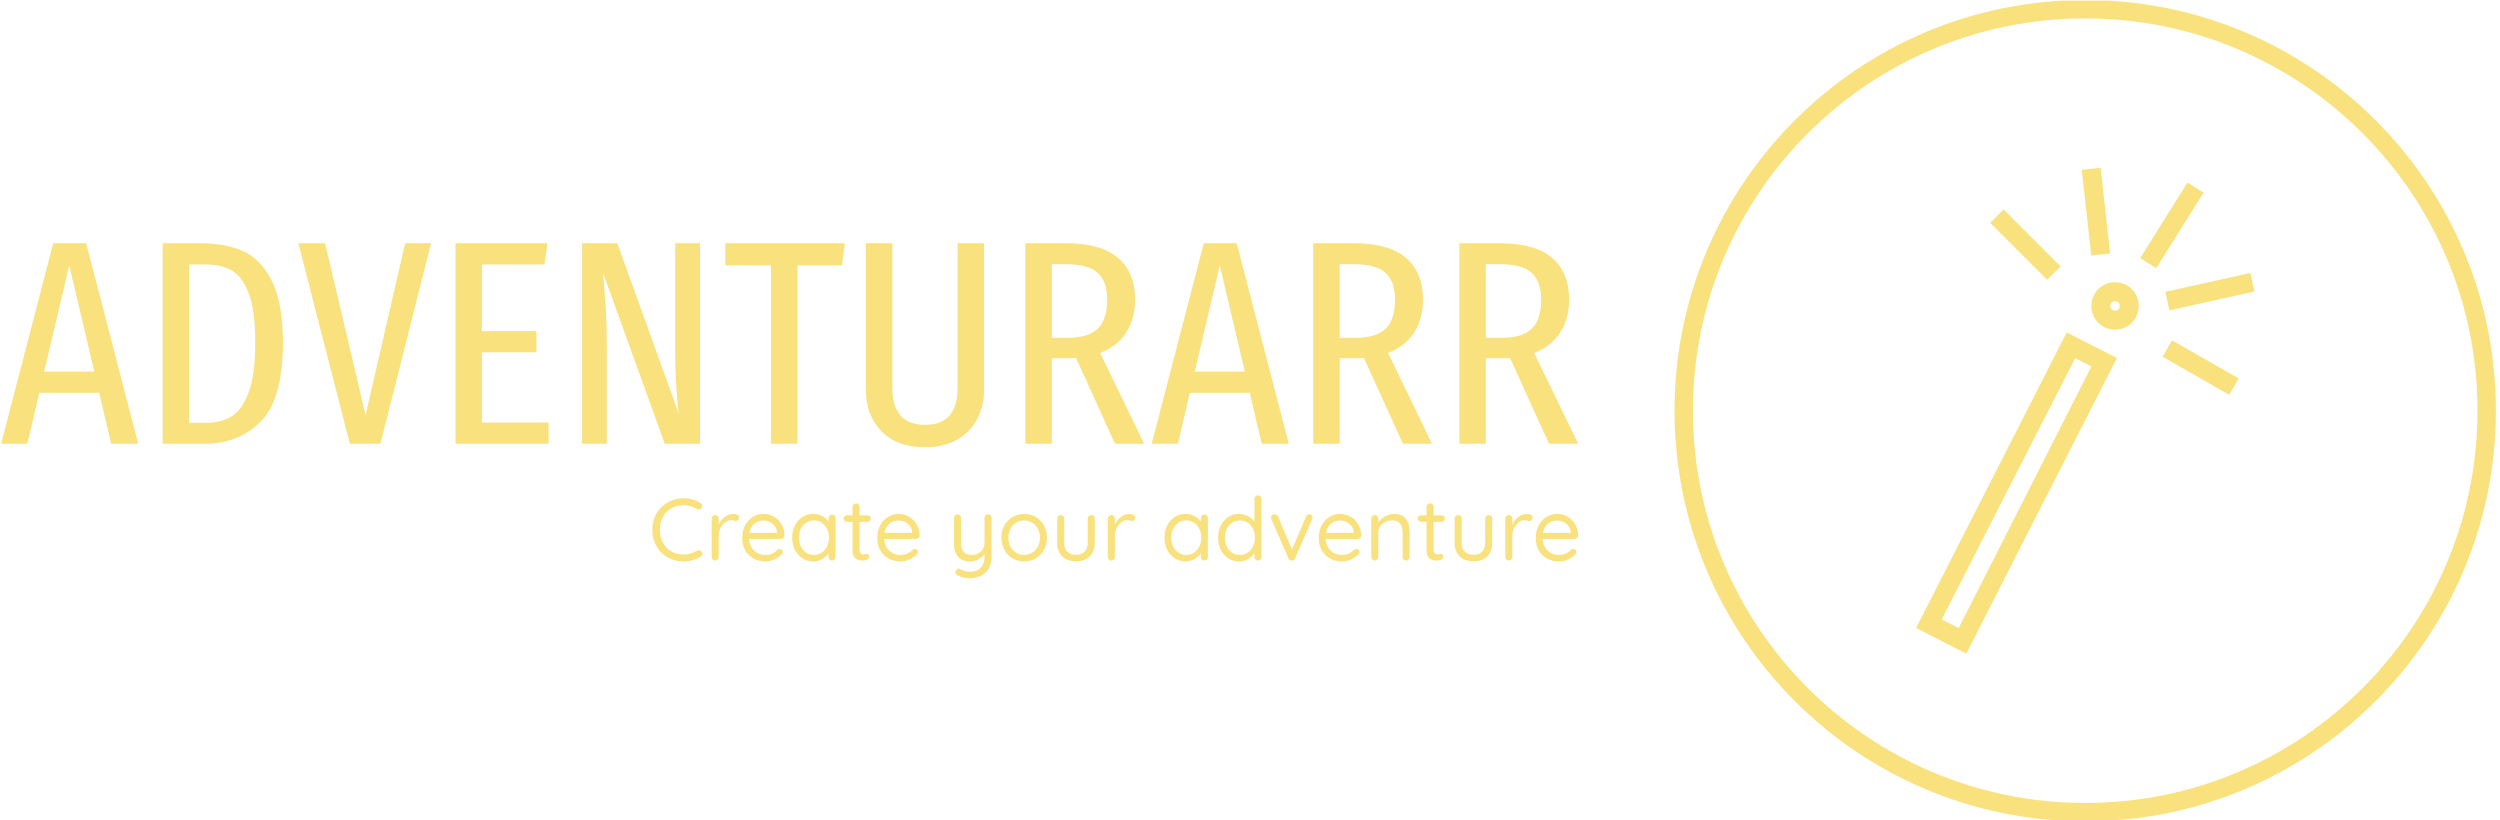 <svg xmlns="http://www.w3.org/2000/svg" version="1.1" xmlns:xlink="http://www.w3.org/1999/xlink" xmlns:svgjs="http://svgjs.dev/svgjs" width="1000" height="328" viewBox="0 0 1000 328"><g transform="matrix(1,0,0,1,-0.606,0.273)"><svg viewBox="0 0 396 130" data-background-color="#ffffff" preserveAspectRatio="xMidYMid meet" height="328" width="1000" xmlns="http://www.w3.org/2000/svg" xmlns:xlink="http://www.w3.org/1999/xlink"><g id="tight-bounds" transform="matrix(1,0,0,1,0.24,-0.108)"><svg viewBox="0 0 395.52 130.217" height="130.217" width="395.52"><g><svg viewBox="0 0 625.671 205.989" height="130.217" width="395.52"><g transform="matrix(1,0,0,1,0,60.99)"><svg viewBox="0 0 395.52 84.009" height="84.009" width="395.52"><g><svg viewBox="0 0 395.52 84.009" height="84.009" width="395.52"><g><svg viewBox="0 0 395.52 51.174" height="51.174" width="395.52"><g transform="matrix(1,0,0,1,0,0)"><svg width="395.52" viewBox="0.4 -34.45 270.88 35.05" height="51.174" data-palette-color="#f9e17e"><g class="undefined-text-0" data-fill-palette-color="primary" id="text-0"><path d="M23.95 0L19.3 0 17.25-8.75 6.95-8.75 4.9 0 0.4 0 9.35-34.45 15-34.45 23.95 0ZM12.1-30.65L7.8-12.4 16.4-12.4 12.1-30.65ZM34.6-34.45Q38.8-34.45 41.87-33.13 44.95-31.8 46.87-28.03 48.8-24.25 48.8-17.4L48.8-17.4Q48.8-7.65 45-3.83 41.2 0 35.35 0L35.35 0 28.15 0 28.15-34.45 34.6-34.45ZM35.45-30.8L32.7-30.8 32.7-3.6 35.65-3.6Q38.15-3.6 39.97-4.7 41.8-5.8 42.92-8.83 44.05-11.85 44.05-17.4L44.05-17.4Q44.05-23.05 42.87-25.98 41.7-28.9 39.87-29.85 38.05-30.8 35.45-30.8L35.45-30.8ZM69.8-34.45L74.25-34.45 65.55 0 60.3 0 51.45-34.45 56.05-34.45 63-4.9 69.8-34.45ZM78.44-34.45L94.24-34.45 93.74-30.8 82.99-30.8 82.99-19.35 92.34-19.35 92.34-15.7 82.99-15.7 82.99-3.65 94.44-3.65 94.44 0 78.44 0 78.44-34.45ZM120.44-34.45L120.44 0 114.39 0 103.79-29.35Q104.09-25.85 104.27-23.1 104.44-20.35 104.44-16.2L104.44-16.2 104.44 0 100.19 0 100.19-34.45 106.24-34.45 116.84-5.05Q116.64-5.8 116.42-9.15 116.19-12.5 116.19-15.4L116.19-15.4 116.19-34.45 120.44-34.45ZM124.79-34.45L145.34-34.45 144.84-30.65 137.19-30.65 137.19 0 132.64 0 132.64-30.65 124.79-30.65 124.79-34.45ZM169.24-34.45L169.24-9.25Q169.24-6.5 168.06-4.25 166.89-2 164.59-0.7 162.29 0.6 159.09 0.6L159.09 0.6Q154.24 0.6 151.59-2.18 148.94-4.95 148.94-9.25L148.94-9.25 148.94-34.45 153.49-34.45 153.49-9.6Q153.49-3.25 159.09-3.25L159.09-3.25Q164.69-3.25 164.69-9.6L164.69-9.6 164.69-34.45 169.24-34.45ZM196.73 0L191.73 0 185.03-14.75Q184.68-14.7 183.98-14.7L183.98-14.7 180.88-14.7 180.88 0 176.33 0 176.33-34.45 183.23-34.45Q189.28-34.45 192.23-31.95 195.18-29.45 195.18-24.75L195.18-24.75Q195.18-21.45 193.63-19.07 192.08-16.7 189.18-15.6L189.18-15.6 196.73 0ZM183.58-18.2Q187.18-18.2 188.78-19.78 190.38-21.35 190.38-24.75L190.38-24.75Q190.38-27.9 188.73-29.38 187.08-30.85 183.18-30.85L183.18-30.85 180.88-30.85 180.88-18.2 183.58-18.2ZM221.58 0L216.93 0 214.88-8.75 204.58-8.75 202.53 0 198.03 0 206.98-34.45 212.63-34.45 221.58 0ZM209.73-30.65L205.43-12.4 214.03-12.4 209.73-30.65ZM246.18 0L241.18 0 234.48-14.75Q234.13-14.7 233.43-14.7L233.43-14.7 230.33-14.7 230.33 0 225.78 0 225.78-34.45 232.68-34.45Q238.73-34.45 241.68-31.95 244.63-29.45 244.63-24.75L244.63-24.75Q244.63-21.45 243.08-19.07 241.53-16.7 238.63-15.6L238.63-15.6 246.18 0ZM233.03-18.2Q236.63-18.2 238.23-19.78 239.83-21.35 239.83-24.75L239.83-24.75Q239.83-27.9 238.18-29.38 236.53-30.85 232.63-30.85L232.63-30.85 230.33-30.85 230.33-18.2 233.03-18.2ZM271.28 0L266.28 0 259.58-14.75Q259.23-14.7 258.53-14.7L258.53-14.7 255.43-14.7 255.43 0 250.88 0 250.88-34.45 257.78-34.45Q263.83-34.45 266.78-31.95 269.73-29.45 269.73-24.75L269.73-24.75Q269.73-21.45 268.18-19.07 266.63-16.7 263.73-15.6L263.73-15.6 271.28 0ZM258.13-18.2Q261.73-18.2 263.33-19.78 264.93-21.35 264.93-24.75L264.93-24.75Q264.93-27.9 263.28-29.38 261.63-30.85 257.73-30.85L257.73-30.85 255.43-30.85 255.43-18.2 258.13-18.2Z" fill="#f9e17e" data-fill-palette-color="primary"></path></g></svg></g></svg></g><g transform="matrix(1,0,0,1,163.31,63.255)"><svg viewBox="0 0 232.21 20.755" height="20.755" width="232.21"><g transform="matrix(1,0,0,1,0,0)"><svg width="232.21" viewBox="2.25 -37 525.8 47" height="20.755" data-palette-color="#f9e17e"><path d="M29.6-32.7L29.6-32.7Q30.45-32.25 30.58-31.35 30.7-30.45 30.1-29.7L30.1-29.7Q29.65-29.05 28.95-29 28.25-28.95 27.55-29.3L27.55-29.3Q25.9-30.3 24-30.88 22.1-31.45 20-31.45L20-31.45Q17.05-31.45 14.6-30.43 12.15-29.4 10.35-27.55 8.55-25.7 7.55-23.15 6.55-20.6 6.55-17.5L6.55-17.5Q6.55-14.2 7.6-11.6 8.65-9 10.48-7.18 12.3-5.35 14.73-4.4 17.15-3.45 20-3.45L20-3.45Q22.05-3.45 23.95-4 25.85-4.55 27.55-5.6L27.55-5.6Q28.25-5.95 28.95-5.85 29.65-5.75 30.15-5.15L30.15-5.15Q30.75-4.35 30.6-3.48 30.45-2.6 29.65-2.2L29.65-2.2Q28.4-1.45 26.8-0.83 25.2-0.2 23.48 0.15 21.75 0.5 20 0.5L20 0.5Q16.4 0.5 13.2-0.75 10-2 7.55-4.35 5.1-6.7 3.68-10.03 2.25-13.35 2.25-17.5L2.25-17.5Q2.25-21.4 3.6-24.65 4.95-27.9 7.38-30.3 9.8-32.7 13.03-34.05 16.25-35.4 20-35.4L20-35.4Q22.6-35.4 25.08-34.7 27.55-34 29.6-32.7ZM37.95 0L37.95 0Q37.1 0 36.52-0.6 35.95-1.2 35.95-2.05L35.95-2.05 35.95-23.85Q35.95-24.7 36.52-25.28 37.1-25.85 37.95-25.85L37.95-25.85Q38.85-25.85 39.4-25.28 39.95-24.7 39.95-23.85L39.95-23.85 39.95-17.25 39.35-18.3Q39.65-19.85 40.42-21.33 41.2-22.8 42.4-23.98 43.6-25.15 45.15-25.83 46.7-26.5 48.55-26.5L48.55-26.5Q49.65-26.5 50.57-25.98 51.5-25.45 51.5-24.5L51.5-24.5Q51.5-23.45 50.95-22.95 50.4-22.45 49.7-22.45L49.7-22.45Q49.05-22.45 48.45-22.73 47.85-23 46.95-23L46.95-23Q45.7-23 44.47-22.33 43.25-21.65 42.22-20.4 41.2-19.15 40.57-17.57 39.95-16 39.95-14.2L39.95-14.2 39.95-2.05Q39.95-1.2 39.37-0.6 38.8 0 37.95 0ZM66.59 0.5L66.59 0.5Q62.59 0.5 59.59-1.2 56.59-2.9 54.95-5.88 53.3-8.85 53.3-12.75L53.3-12.75Q53.3-17.1 55.02-20.18 56.75-23.25 59.5-24.88 62.25-26.5 65.34-26.5L65.34-26.5Q67.69-26.5 69.82-25.65 71.94-24.8 73.62-23.18 75.3-21.55 76.3-19.28 77.3-17 77.34-14.2L77.34-14.2Q77.3-13.4 76.69-12.85 76.09-12.3 75.3-12.3L75.3-12.3 55.55-12.3 54.65-15.75 73.9-15.75 73.09-15.05 73.09-16.15Q72.94-18.2 71.77-19.68 70.59-21.15 68.89-21.95 67.19-22.75 65.34-22.75L65.34-22.75Q63.84-22.75 62.37-22.23 60.9-21.7 59.72-20.53 58.55-19.35 57.84-17.5 57.15-15.65 57.15-13.05L57.15-13.05Q57.15-10.15 58.32-7.95 59.5-5.75 61.59-4.48 63.7-3.2 66.44-3.2L66.44-3.2Q68.25-3.2 69.55-3.65 70.84-4.1 71.77-4.78 72.69-5.45 73.34-6.15L73.34-6.15Q74-6.6 74.65-6.6L74.65-6.6Q75.34-6.6 75.84-6.1 76.34-5.6 76.34-4.9L76.34-4.9Q76.34-4.05 75.55-3.4L75.55-3.4Q74.09-1.85 71.72-0.68 69.34 0.5 66.59 0.5ZM104.34-26.1L104.34-26.1Q105.24-26.1 105.79-25.53 106.34-24.95 106.34-24.1L106.34-24.1 106.34-2.05Q106.34-1.2 105.77-0.6 105.19 0 104.34 0L104.34 0Q103.49 0 102.92-0.6 102.34-1.2 102.34-2.05L102.34-2.05 102.34-6.8 103.29-6.9Q103.29-5.8 102.54-4.5 101.79-3.2 100.49-2.08 99.19-0.95 97.44-0.23 95.69 0.5 93.64 0.5L93.64 0.5Q90.24 0.5 87.52-1.28 84.79-3.05 83.24-6.1 81.69-9.15 81.69-13.05L81.69-13.05Q81.69-17 83.27-20.03 84.84-23.05 87.52-24.78 90.19-26.5 93.54-26.5L93.54-26.5Q95.69-26.5 97.54-25.8 99.39-25.1 100.77-23.9 102.14-22.7 102.89-21.25 103.64-19.8 103.64-18.35L103.64-18.35 102.34-18.65 102.34-24.1Q102.34-24.95 102.92-25.53 103.49-26.1 104.34-26.1ZM94.04-3.2L94.04-3.2Q96.54-3.2 98.47-4.5 100.39-5.8 101.49-8.03 102.59-10.25 102.59-13.05L102.59-13.05Q102.59-15.8 101.49-18.03 100.39-20.25 98.47-21.53 96.54-22.8 94.04-22.8L94.04-22.8Q91.59-22.8 89.67-21.55 87.74-20.3 86.64-18.1 85.54-15.9 85.54-13.05L85.54-13.05Q85.54-10.25 86.64-8.03 87.74-5.8 89.67-4.5 91.59-3.2 94.04-3.2ZM112.74-25.7L112.74-25.7 124.49-25.7Q125.29-25.7 125.82-25.15 126.34-24.6 126.34-23.85L126.34-23.85Q126.34-23.05 125.82-22.53 125.29-22 124.49-22L124.49-22 112.74-22Q111.99-22 111.44-22.55 110.89-23.1 110.89-23.9L110.89-23.9Q110.89-24.65 111.44-25.18 111.99-25.7 112.74-25.7ZM117.99-32.5L117.99-32.5Q118.84-32.5 119.39-31.93 119.94-31.35 119.94-30.5L119.94-30.5 119.94-6.35Q119.94-5.15 120.29-4.55 120.64-3.95 121.22-3.73 121.79-3.5 122.34-3.5L122.34-3.5Q122.84-3.5 123.22-3.68 123.59-3.85 124.09-3.85L124.09-3.85Q124.59-3.85 125.02-3.38 125.44-2.9 125.44-2.15L125.44-2.15Q125.44-1.25 124.39-0.63 123.34 0 122.04 0L122.04 0Q121.34 0 120.32-0.1 119.29-0.2 118.29-0.75 117.29-1.3 116.62-2.58 115.94-3.85 115.94-6.15L115.94-6.15 115.94-30.5Q115.94-31.35 116.54-31.93 117.14-32.5 117.99-32.5ZM143.34 0.5L143.34 0.5Q139.34 0.5 136.34-1.2 133.34-2.9 131.69-5.88 130.04-8.85 130.04-12.75L130.04-12.75Q130.04-17.1 131.76-20.18 133.49-23.25 136.24-24.88 138.99-26.5 142.09-26.5L142.09-26.5Q144.44-26.5 146.56-25.65 148.69-24.8 150.36-23.18 152.04-21.55 153.04-19.28 154.04-17 154.09-14.2L154.09-14.2Q154.04-13.4 153.44-12.85 152.84-12.3 152.04-12.3L152.04-12.3 132.29-12.3 131.39-15.75 150.64-15.75 149.84-15.05 149.84-16.15Q149.69-18.2 148.51-19.68 147.34-21.15 145.64-21.95 143.94-22.75 142.09-22.75L142.09-22.75Q140.59-22.75 139.11-22.23 137.64-21.7 136.46-20.53 135.29-19.35 134.59-17.5 133.89-15.65 133.89-13.05L133.89-13.05Q133.89-10.15 135.06-7.95 136.24-5.75 138.34-4.48 140.44-3.2 143.19-3.2L143.19-3.2Q144.99-3.2 146.29-3.65 147.59-4.1 148.51-4.78 149.44-5.45 150.09-6.15L150.09-6.15Q150.74-6.6 151.39-6.6L151.39-6.6Q152.09-6.6 152.59-6.1 153.09-5.6 153.09-4.9L153.09-4.9Q153.09-4.05 152.29-3.4L152.29-3.4Q150.84-1.85 148.46-0.68 146.09 0.5 143.34 0.5ZM192.93-26.25L192.93-26.25Q193.78-26.25 194.36-25.68 194.93-25.1 194.93-24.25L194.93-24.25 194.93-2.45Q194.93 1.75 193.28 4.53 191.63 7.3 188.86 8.65 186.08 10 182.58 10L182.58 10Q180.63 10 178.83 9.6 177.03 9.2 175.88 8.55L175.88 8.55Q174.93 8.1 174.56 7.43 174.18 6.75 174.43 6L174.43 6Q174.78 5.1 175.46 4.75 176.13 4.4 176.88 4.75L176.88 4.75Q177.68 5.1 179.21 5.73 180.73 6.35 182.63 6.35L182.63 6.35Q185.23 6.35 187.08 5.35 188.93 4.35 189.93 2.43 190.93 0.5 190.93-2.35L190.93-2.35 190.93-5.9 191.53-4.65Q190.73-3.1 189.38-1.95 188.03-0.8 186.28-0.15 184.53 0.5 182.43 0.5L182.43 0.5Q179.58 0.5 177.61-0.73 175.63-1.95 174.61-4.13 173.58-6.3 173.58-9.15L173.58-9.15 173.58-24.25Q173.58-25.1 174.16-25.68 174.73-26.25 175.58-26.25L175.58-26.25Q176.48-26.25 177.03-25.68 177.58-25.1 177.58-24.25L177.58-24.25 177.58-10.05Q177.58-6.65 179.08-4.93 180.58-3.2 183.73-3.2L183.73-3.2Q185.73-3.2 187.36-4.1 188.98-5 189.96-6.58 190.93-8.15 190.93-10.05L190.93-10.05 190.93-24.25Q190.93-25.1 191.48-25.68 192.03-26.25 192.93-26.25ZM226.38-13L226.38-13Q226.38-9.1 224.68-6.05 222.98-3 220.06-1.25 217.13 0.5 213.43 0.5L213.43 0.5Q209.78 0.5 206.86-1.25 203.93-3 202.21-6.05 200.48-9.1 200.48-13L200.48-13Q200.48-16.9 202.21-19.95 203.93-23 206.86-24.75 209.78-26.5 213.43-26.5L213.43-26.5Q217.13-26.5 220.06-24.75 222.98-23 224.68-19.95 226.38-16.9 226.38-13ZM222.38-13L222.38-13Q222.38-15.9 221.21-18.1 220.03-20.3 218.01-21.55 215.98-22.8 213.43-22.8L213.43-22.8Q210.93-22.8 208.88-21.55 206.83-20.3 205.66-18.1 204.48-15.9 204.48-13L204.48-13Q204.48-10.15 205.66-7.95 206.83-5.75 208.88-4.48 210.93-3.2 213.43-3.2L213.43-3.2Q215.98-3.2 218.01-4.48 220.03-5.75 221.21-7.95 222.38-10.15 222.38-13ZM251.53-25.85L251.53-25.85Q252.43-25.85 252.98-25.28 253.53-24.7 253.53-23.85L253.53-23.85 253.53-10.2Q253.53-5.15 250.7-2.38 247.88 0.4 242.83 0.4L242.83 0.4Q237.83 0.4 235-2.38 232.18-5.15 232.18-10.2L232.18-10.2 232.18-23.85Q232.18-24.7 232.75-25.28 233.33-25.85 234.18-25.85L234.18-25.85Q235.08-25.85 235.63-25.28 236.18-24.7 236.18-23.85L236.18-23.85 236.18-10.2Q236.18-6.8 237.93-5.05 239.68-3.3 242.83-3.3L242.83-3.3Q246.08-3.3 247.8-5.05 249.53-6.8 249.53-10.2L249.53-10.2 249.53-23.85Q249.53-24.7 250.1-25.28 250.68-25.85 251.53-25.85ZM262.93 0L262.93 0Q262.08 0 261.5-0.6 260.93-1.2 260.93-2.05L260.93-2.05 260.93-23.85Q260.93-24.7 261.5-25.28 262.08-25.85 262.93-25.85L262.93-25.85Q263.83-25.85 264.38-25.28 264.93-24.7 264.93-23.85L264.93-23.85 264.93-17.25 264.33-18.3Q264.63-19.85 265.4-21.33 266.18-22.8 267.38-23.98 268.58-25.15 270.13-25.83 271.68-26.5 273.53-26.5L273.53-26.5Q274.63-26.5 275.55-25.98 276.48-25.45 276.48-24.5L276.48-24.5Q276.48-23.45 275.93-22.95 275.38-22.45 274.68-22.45L274.68-22.45Q274.03-22.45 273.43-22.73 272.83-23 271.93-23L271.93-23Q270.68-23 269.45-22.33 268.23-21.65 267.2-20.4 266.18-19.15 265.55-17.57 264.93-16 264.93-14.2L264.93-14.2 264.93-2.05Q264.93-1.2 264.35-0.6 263.78 0 262.93 0ZM315.77-26.1L315.77-26.1Q316.67-26.1 317.22-25.53 317.77-24.95 317.77-24.1L317.77-24.1 317.77-2.05Q317.77-1.2 317.2-0.6 316.62 0 315.77 0L315.77 0Q314.92 0 314.35-0.6 313.77-1.2 313.77-2.05L313.77-2.05 313.77-6.8 314.72-6.9Q314.72-5.8 313.97-4.5 313.22-3.2 311.92-2.08 310.62-0.95 308.87-0.23 307.12 0.5 305.07 0.5L305.07 0.5Q301.67 0.5 298.95-1.28 296.22-3.05 294.67-6.1 293.12-9.15 293.12-13.05L293.12-13.05Q293.12-17 294.7-20.03 296.27-23.05 298.95-24.78 301.62-26.5 304.97-26.5L304.97-26.5Q307.12-26.5 308.97-25.8 310.82-25.1 312.2-23.9 313.57-22.7 314.32-21.25 315.07-19.8 315.07-18.35L315.07-18.35 313.77-18.65 313.77-24.1Q313.77-24.95 314.35-25.53 314.92-26.1 315.77-26.1ZM305.47-3.2L305.47-3.2Q307.97-3.2 309.9-4.5 311.82-5.8 312.92-8.03 314.02-10.25 314.02-13.05L314.02-13.05Q314.02-15.8 312.92-18.03 311.82-20.25 309.9-21.53 307.97-22.8 305.47-22.8L305.47-22.8Q303.02-22.8 301.1-21.55 299.17-20.3 298.07-18.1 296.97-15.9 296.97-13.05L296.97-13.05Q296.97-10.25 298.07-8.03 299.17-5.8 301.1-4.5 303.02-3.2 305.47-3.2ZM346.22-37L346.22-37Q347.12-37 347.67-36.43 348.22-35.85 348.22-35L348.22-35 348.22-2.05Q348.22-1.2 347.64-0.6 347.07 0 346.22 0L346.22 0Q345.37 0 344.79-0.6 344.22-1.2 344.22-2.05L344.22-2.05 344.22-6.8 345.17-7.15Q345.17-5.95 344.44-4.63 343.72-3.3 342.39-2.15 341.07-1 339.32-0.25 337.57 0.5 335.52 0.5L335.52 0.5Q332.12 0.5 329.42-1.25 326.72-3 325.14-6.05 323.57-9.1 323.57-13L323.57-13Q323.57-16.95 325.14-20 326.72-23.05 329.39-24.78 332.07-26.5 335.42-26.5L335.42-26.5Q337.52-26.5 339.34-25.8 341.17-25.1 342.57-23.9 343.97-22.7 344.74-21.25 345.52-19.8 345.52-18.35L345.52-18.35 344.22-18.65 344.22-35Q344.22-35.85 344.79-36.43 345.37-37 346.22-37ZM335.92-3.2L335.92-3.2Q338.47-3.2 340.37-4.48 342.27-5.75 343.37-7.98 344.47-10.2 344.47-13L344.47-13Q344.47-15.85 343.37-18.05 342.27-20.25 340.34-21.53 338.42-22.8 335.92-22.8L335.92-22.8Q333.47-22.8 331.54-21.53 329.62-20.25 328.52-18.05 327.42-15.85 327.42-13L327.42-13Q327.42-10.25 328.52-8.03 329.62-5.8 331.54-4.5 333.47-3.2 335.92-3.2ZM355.62-26.3L355.62-26.3Q356.22-26.3 356.77-25.98 357.32-25.65 357.57-25.05L357.57-25.05 365.87-5.55 365.07-5.15 373.52-25Q374.07-26.35 375.37-26.3L375.37-26.3Q376.12-26.3 376.67-25.8 377.22-25.3 377.22-24.55L377.22-24.55Q377.22-24.25 377.14-23.98 377.07-23.7 376.97-23.5L376.97-23.5 367.32-1.3Q366.77-0.05 365.57 0L365.57 0Q364.92 0.05 364.34-0.28 363.77-0.6 363.52-1.3L363.52-1.3 353.87-23.45Q353.77-23.65 353.69-23.9 353.62-24.15 353.62-24.5L353.62-24.5Q353.62-25.15 354.14-25.73 354.67-26.3 355.62-26.3ZM394.06 0.5L394.06 0.5Q390.06 0.5 387.06-1.2 384.06-2.9 382.41-5.88 380.76-8.85 380.76-12.75L380.76-12.75Q380.76-17.1 382.49-20.18 384.21-23.25 386.96-24.88 389.71-26.5 392.81-26.5L392.81-26.5Q395.16-26.5 397.29-25.65 399.41-24.8 401.09-23.18 402.76-21.55 403.76-19.28 404.76-17 404.81-14.2L404.81-14.2Q404.76-13.4 404.16-12.85 403.56-12.3 402.76-12.3L402.76-12.3 383.01-12.3 382.11-15.75 401.36-15.75 400.56-15.05 400.56-16.15Q400.41-18.2 399.24-19.68 398.06-21.15 396.36-21.95 394.66-22.75 392.81-22.75L392.81-22.75Q391.31-22.75 389.84-22.23 388.36-21.7 387.19-20.53 386.01-19.35 385.31-17.5 384.61-15.65 384.61-13.05L384.61-13.05Q384.61-10.15 385.79-7.95 386.96-5.75 389.06-4.48 391.16-3.2 393.91-3.2L393.91-3.2Q395.71-3.2 397.01-3.65 398.31-4.1 399.24-4.78 400.16-5.45 400.81-6.15L400.81-6.15Q401.46-6.6 402.11-6.6L402.11-6.6Q402.81-6.6 403.31-6.1 403.81-5.6 403.81-4.9L403.81-4.9Q403.81-4.05 403.01-3.4L403.01-3.4Q401.56-1.85 399.19-0.68 396.81 0.5 394.06 0.5ZM423.41-26.5L423.41-26.5Q426.81-26.5 428.76-25.1 430.71-23.7 431.54-21.35 432.36-19 432.36-16.1L432.36-16.1 432.36-2.05Q432.36-1.2 431.79-0.6 431.21 0 430.36 0L430.36 0Q429.51 0 428.94-0.6 428.36-1.2 428.36-2.05L428.36-2.05 428.36-16Q428.36-17.9 427.79-19.43 427.21-20.95 425.89-21.88 424.56-22.8 422.26-22.8L422.26-22.8Q420.16-22.8 418.41-21.88 416.66-20.95 415.61-19.43 414.56-17.9 414.56-16L414.56-16 414.56-2.05Q414.56-1.2 413.99-0.6 413.41 0 412.56 0L412.56 0Q411.71 0 411.14-0.6 410.56-1.2 410.56-2.05L410.56-2.05 410.56-23.85Q410.56-24.7 411.14-25.28 411.71-25.85 412.56-25.85L412.56-25.85Q413.46-25.85 414.01-25.28 414.56-24.7 414.56-23.85L414.56-23.85 414.56-20.3 413.56-19.2Q413.81-20.5 414.71-21.83 415.61-23.15 416.96-24.2 418.31-25.25 419.96-25.88 421.61-26.5 423.41-26.5ZM438.76-25.7L438.76-25.7 450.51-25.7Q451.31-25.7 451.83-25.15 452.36-24.6 452.36-23.85L452.36-23.85Q452.36-23.05 451.83-22.53 451.31-22 450.51-22L450.51-22 438.76-22Q438.01-22 437.46-22.55 436.91-23.1 436.91-23.9L436.91-23.9Q436.91-24.65 437.46-25.18 438.01-25.7 438.76-25.7ZM444.01-32.5L444.01-32.5Q444.86-32.5 445.41-31.93 445.96-31.35 445.96-30.5L445.96-30.5 445.96-6.35Q445.96-5.15 446.31-4.55 446.66-3.95 447.23-3.73 447.81-3.5 448.36-3.5L448.36-3.5Q448.86-3.5 449.23-3.68 449.61-3.85 450.11-3.85L450.11-3.85Q450.61-3.85 451.03-3.38 451.46-2.9 451.46-2.15L451.46-2.15Q451.46-1.25 450.41-0.63 449.36 0 448.06 0L448.06 0Q447.36 0 446.33-0.1 445.31-0.2 444.31-0.75 443.31-1.3 442.63-2.58 441.96-3.85 441.96-6.15L441.96-6.15 441.96-30.5Q441.96-31.35 442.56-31.93 443.16-32.5 444.01-32.5ZM477.26-25.85L477.26-25.85Q478.16-25.85 478.71-25.28 479.26-24.7 479.26-23.85L479.26-23.85 479.26-10.2Q479.26-5.15 476.43-2.38 473.61 0.4 468.56 0.4L468.56 0.4Q463.56 0.4 460.73-2.38 457.91-5.15 457.91-10.2L457.91-10.2 457.91-23.85Q457.91-24.7 458.48-25.28 459.06-25.85 459.91-25.85L459.91-25.85Q460.81-25.85 461.36-25.28 461.91-24.7 461.91-23.85L461.91-23.85 461.91-10.2Q461.91-6.8 463.66-5.05 465.41-3.3 468.56-3.3L468.56-3.3Q471.81-3.3 473.53-5.05 475.26-6.8 475.26-10.2L475.26-10.2 475.26-23.85Q475.26-24.7 475.83-25.28 476.41-25.85 477.26-25.85ZM488.65 0L488.65 0Q487.8 0 487.23-0.6 486.65-1.2 486.65-2.05L486.65-2.05 486.65-23.85Q486.65-24.7 487.23-25.28 487.8-25.85 488.65-25.85L488.65-25.85Q489.55-25.85 490.1-25.28 490.65-24.7 490.65-23.85L490.65-23.85 490.65-17.25 490.05-18.3Q490.35-19.85 491.13-21.33 491.9-22.8 493.1-23.98 494.3-25.15 495.85-25.83 497.4-26.5 499.25-26.5L499.25-26.5Q500.35-26.5 501.28-25.98 502.2-25.45 502.2-24.5L502.2-24.5Q502.2-23.45 501.65-22.95 501.1-22.45 500.4-22.45L500.4-22.45Q499.75-22.45 499.15-22.73 498.55-23 497.65-23L497.65-23Q496.4-23 495.18-22.33 493.95-21.65 492.93-20.4 491.9-19.15 491.28-17.57 490.65-16 490.65-14.2L490.65-14.2 490.65-2.05Q490.65-1.2 490.08-0.6 489.5 0 488.65 0ZM517.3 0.5L517.3 0.5Q513.3 0.5 510.3-1.2 507.3-2.9 505.65-5.88 504-8.85 504-12.75L504-12.75Q504-17.1 505.73-20.18 507.45-23.25 510.2-24.88 512.95-26.5 516.05-26.5L516.05-26.5Q518.4-26.5 520.53-25.65 522.65-24.8 524.33-23.18 526-21.55 527-19.28 528-17 528.05-14.2L528.05-14.2Q528-13.4 527.4-12.85 526.8-12.3 526-12.3L526-12.3 506.25-12.3 505.35-15.75 524.6-15.75 523.8-15.05 523.8-16.15Q523.65-18.2 522.48-19.68 521.3-21.15 519.6-21.95 517.9-22.75 516.05-22.75L516.05-22.75Q514.55-22.75 513.08-22.23 511.6-21.7 510.43-20.53 509.25-19.35 508.55-17.5 507.85-15.65 507.85-13.05L507.85-13.05Q507.85-10.15 509.03-7.95 510.2-5.75 512.3-4.48 514.4-3.2 517.15-3.2L517.15-3.2Q518.95-3.2 520.25-3.65 521.55-4.1 522.48-4.78 523.4-5.45 524.05-6.15L524.05-6.15Q524.7-6.6 525.35-6.6L525.35-6.6Q526.05-6.6 526.55-6.1 527.05-5.6 527.05-4.9L527.05-4.9Q527.05-4.05 526.25-3.4L526.25-3.4Q524.8-1.85 522.43-0.68 520.05 0.5 517.3 0.5Z" opacity="1" transform="matrix(1,0,0,1,0,0)" fill="#f9e17e" class="undefined-text-1" data-fill-palette-color="secondary" id="text-1"></path></svg></g></svg></g></svg></g></svg></g><g transform="matrix(1,0,0,1,419.682,0)"><svg viewBox="0 0 205.989 205.989" height="205.989" width="205.989"><g><svg></svg></g><g id="icon-0"><svg viewBox="0 0 205.989 205.989" height="205.989" width="205.989"><g><path d="M0 102.994c0-56.882 46.112-102.994 102.994-102.994 56.882 0 102.994 46.112 102.995 102.994 0 56.882-46.112 102.994-102.995 102.995-56.882 0-102.994-46.112-102.994-102.995zM102.994 201.374c54.333 0 98.379-44.046 98.38-98.38 0-54.333-44.046-98.379-98.38-98.379-54.333 0-98.379 44.046-98.379 98.379 0 54.333 44.046 98.379 98.379 98.38z" data-fill-palette-color="accent" fill="#f9e17e" stroke="transparent"></path></g><g transform="matrix(1,0,0,1,60.576,42.072)"><svg viewBox="0 0 84.836 121.846" height="121.846" width="84.836"><g><svg xmlns="http://www.w3.org/2000/svg" xmlns:xlink="http://www.w3.org/1999/xlink" version="1.1" x="0" y="0" viewBox="23.5 13.917 35.706 51.283" enable-background="new 0 0 80 80" xml:space="preserve" height="121.846" width="84.836" class="icon-s-0" data-fill-palette-color="accent" id="s-0"><g fill="#f9e17e" data-fill-palette-color="accent"><path fill="#f9e17e" d="M28.8 65.2l-5.3-2.7 15.9-31.2 5.3 2.7L28.8 65.2zM26.2 61.6l1.8 0.9L42 34.9 40.3 34 26.2 61.6z" data-fill-palette-color="accent"></path></g><g fill="#f9e17e" data-fill-palette-color="accent"><rect x="30.8" y="21" transform="matrix(0.707 0.707 -0.707 0.707 25.808 -18.305)" fill="#f9e17e" width="8.5" height="2" data-fill-palette-color="accent"></rect></g><g fill="#f9e17e" data-fill-palette-color="accent"><rect x="38" y="17.5" transform="matrix(0.11 0.994 -0.994 0.11 56.194 -25.783)" fill="#f9e17e" width="9.1" height="2" data-fill-palette-color="accent"></rect></g><g fill="#f9e17e" data-fill-palette-color="accent"><rect x="49.5" y="15.3" transform="matrix(0.848 0.53 -0.53 0.848 18.276 -23.725)" fill="#f9e17e" width="2" height="9.4" data-fill-palette-color="accent"></rect></g><g fill="#f9e17e" data-fill-palette-color="accent"><rect x="53.5" y="22.4" transform="matrix(0.217 0.976 -0.976 0.217 69.041 -32.058)" fill="#f9e17e" width="2" height="9.2" data-fill-palette-color="accent"></rect></g><g fill="#f9e17e" data-fill-palette-color="accent"><rect x="49.5" y="34" transform="matrix(0.868 0.496 -0.496 0.868 24.414 -21.932)" fill="#f9e17e" width="8.1" height="2" data-fill-palette-color="accent"></rect></g><g fill="#f9e17e" data-fill-palette-color="accent"><path fill="#f9e17e" d="M44.5 31c-1.4 0-2.5-1.1-2.5-2.5s1.1-2.5 2.5-2.5 2.5 1.1 2.5 2.5S45.9 31 44.5 31zM44.5 28c-0.3 0-0.5 0.2-0.5 0.5s0.2 0.5 0.5 0.5 0.5-0.2 0.5-0.5S44.8 28 44.5 28z" data-fill-palette-color="accent"></path></g></svg></g></svg></g></svg></g></svg></g></svg></g><defs></defs></svg><rect width="395.52" height="130.217" fill="none" stroke="none" visibility="hidden"></rect></g></svg></g></svg>